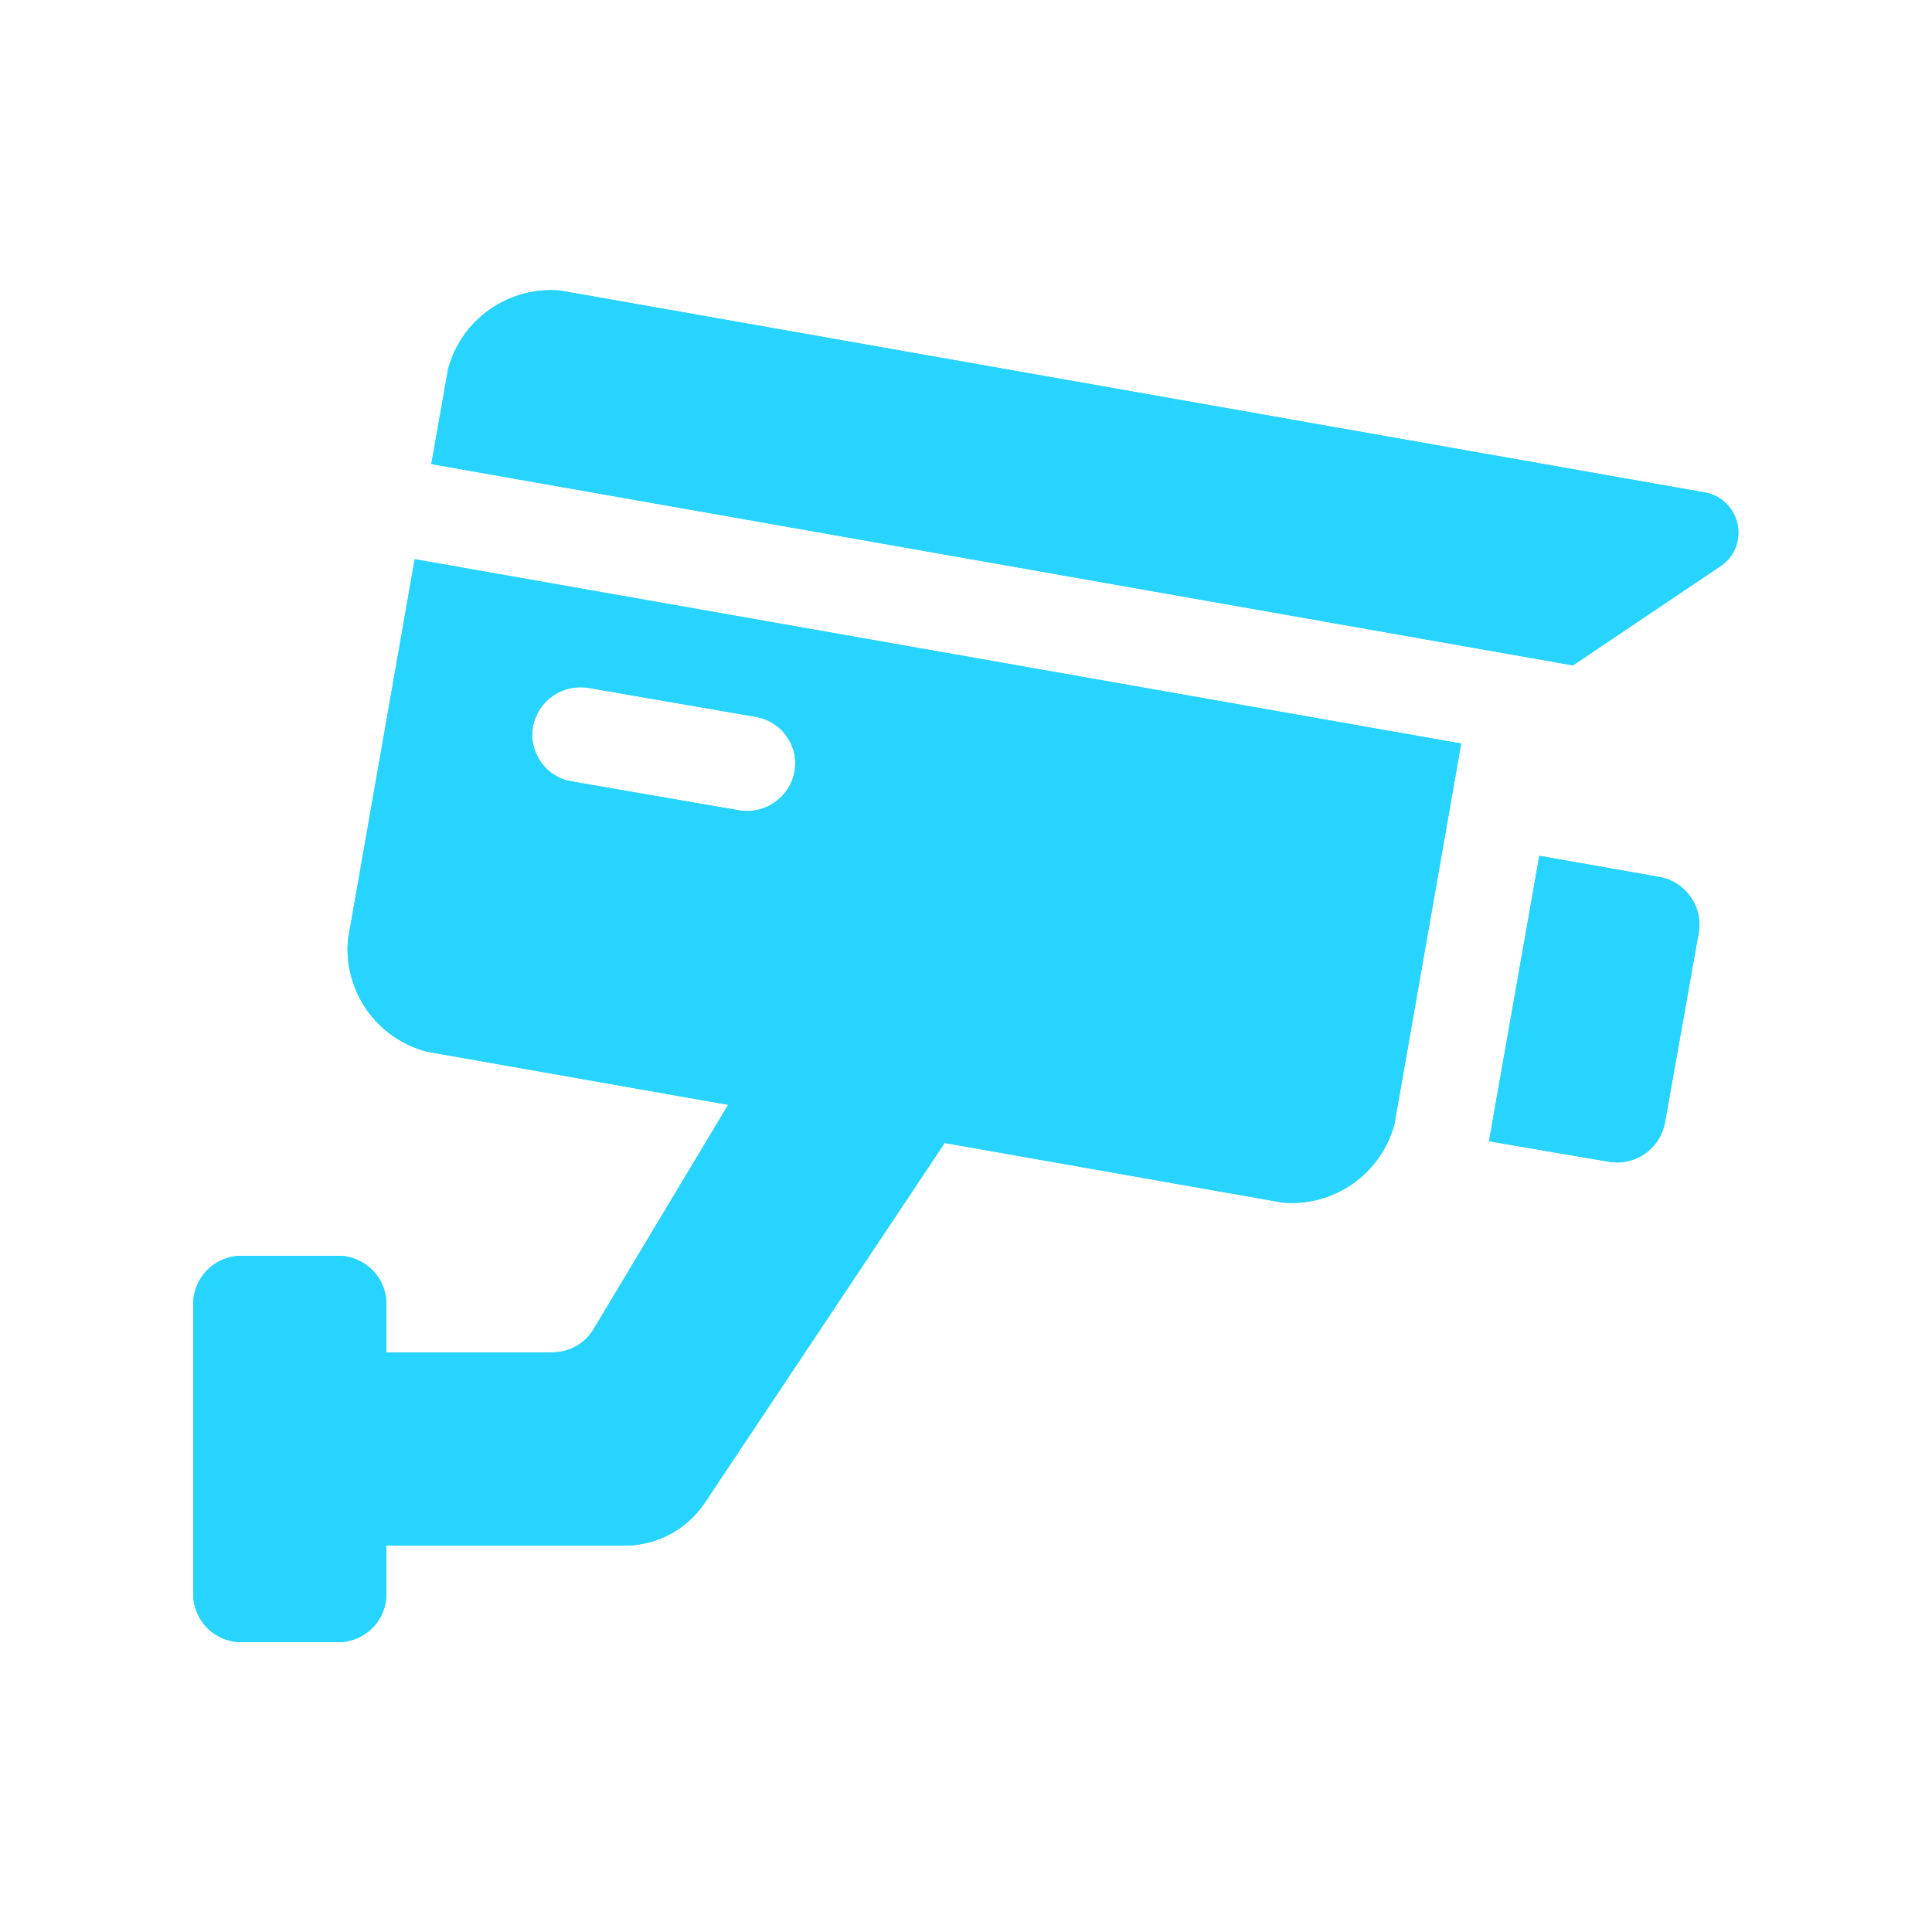 <svg width="20" height="20" viewBox="0 0 20 20" fill="none" xmlns="http://www.w3.org/2000/svg">
<mask id="mask0_392_8597" style="mask-type:luminance" maskUnits="userSpaceOnUse" x="0" y="0" width="20" height="20">
<path d="M20 0H0V20H20V0Z" fill="white"/>
</mask>
<g mask="url(#mask0_392_8597)">
<path d="M3.5 17H2.5C2.367 17 2.24 16.947 2.146 16.854C2.053 16.76 2 16.633 2 16.5V13.5C2 13.367 2.053 13.24 2.146 13.146C2.24 13.053 2.367 13 2.5 13H3.5C3.633 13 3.76 13.053 3.854 13.146C3.947 13.24 4 13.367 4 13.5V16.5C4 16.633 3.947 16.76 3.854 16.854C3.76 16.947 3.633 17 3.5 17Z" fill="#27D4FF"/>
<path d="M16.652 12.026L15.414 11.814L15.935 8.859L17.176 9.078C17.241 9.089 17.303 9.113 17.359 9.148C17.414 9.183 17.462 9.229 17.5 9.283C17.538 9.336 17.566 9.397 17.58 9.461C17.595 9.525 17.596 9.592 17.585 9.656L17.236 11.618C17.212 11.75 17.138 11.866 17.028 11.943C16.919 12.019 16.784 12.049 16.652 12.026Z" fill="#27D4FF"/>
<path d="M16.283 6.888L4.465 4.804L4.639 3.819C4.706 3.569 4.859 3.35 5.072 3.202C5.284 3.054 5.543 2.985 5.801 3.008L17.615 5.092C17.7 5.101 17.78 5.135 17.846 5.19C17.911 5.245 17.958 5.318 17.981 5.401C18.003 5.483 18 5.57 17.973 5.651C17.945 5.732 17.893 5.802 17.824 5.852L16.283 6.888Z" fill="#27D4FF"/>
<path d="M4.293 5.789L3.602 9.728C3.579 9.986 3.649 10.243 3.797 10.455C3.946 10.667 4.164 10.819 4.414 10.886L13.277 12.449C13.534 12.472 13.792 12.402 14.003 12.254C14.215 12.106 14.368 11.888 14.435 11.638L15.126 7.697L4.293 5.789ZM8.225 7.989C8.2 8.118 8.127 8.231 8.019 8.306C7.912 8.381 7.78 8.411 7.651 8.389L5.917 8.089C5.853 8.078 5.792 8.055 5.738 8.02C5.683 7.986 5.636 7.941 5.599 7.888C5.562 7.835 5.536 7.776 5.521 7.713C5.507 7.65 5.506 7.585 5.517 7.521C5.541 7.393 5.615 7.279 5.722 7.204C5.829 7.129 5.962 7.099 6.091 7.121L7.825 7.421C7.888 7.432 7.949 7.455 8.004 7.49C8.059 7.524 8.106 7.569 8.143 7.622C8.18 7.674 8.207 7.734 8.221 7.797C8.235 7.86 8.236 7.925 8.225 7.989Z" fill="#27D4FF"/>
<path d="M5.717 14H3V16H6.465C6.63 16 6.792 15.959 6.937 15.882C7.082 15.804 7.206 15.692 7.297 15.555L11 10L9 9L6.146 13.757C6.102 13.831 6.039 13.893 5.964 13.935C5.888 13.978 5.803 14 5.717 14Z" fill="#27D4FF"/>
</g>
<mask id="mask1_392_8597" style="mask-type:luminance" maskUnits="userSpaceOnUse" x="0" y="0" width="20" height="20">
<path d="M20 0H0V20H20V0Z" fill="white"/>
</mask>
<g mask="url(#mask1_392_8597)">
<path d="M3.5 17H2.5C2.367 17 2.24 16.947 2.146 16.854C2.053 16.76 2 16.633 2 16.5V13.5C2 13.367 2.053 13.24 2.146 13.146C2.24 13.053 2.367 13 2.5 13H3.5C3.633 13 3.76 13.053 3.854 13.146C3.947 13.24 4 13.367 4 13.5V16.5C4 16.633 3.947 16.76 3.854 16.854C3.76 16.947 3.633 17 3.5 17Z" fill="#27D4FF"/>
<path d="M16.652 12.026L15.414 11.814L15.935 8.859L17.176 9.078C17.241 9.089 17.303 9.113 17.359 9.148C17.414 9.183 17.462 9.229 17.5 9.283C17.538 9.336 17.566 9.397 17.58 9.461C17.595 9.525 17.596 9.592 17.585 9.656L17.236 11.618C17.212 11.75 17.138 11.866 17.028 11.943C16.919 12.019 16.784 12.049 16.652 12.026Z" fill="#27D4FF"/>
<path d="M16.283 6.888L4.465 4.804L4.639 3.819C4.706 3.569 4.859 3.35 5.072 3.202C5.284 3.054 5.543 2.985 5.801 3.008L17.615 5.092C17.7 5.101 17.78 5.135 17.846 5.19C17.911 5.245 17.958 5.318 17.981 5.401C18.003 5.483 18 5.57 17.973 5.651C17.945 5.732 17.893 5.802 17.824 5.852L16.283 6.888Z" fill="#27D4FF"/>
<path d="M4.293 5.789L3.602 9.728C3.579 9.986 3.649 10.243 3.797 10.455C3.946 10.667 4.164 10.819 4.414 10.886L13.277 12.449C13.534 12.472 13.792 12.402 14.003 12.254C14.215 12.106 14.368 11.888 14.435 11.638L15.126 7.697L4.293 5.789ZM8.225 7.989C8.2 8.118 8.127 8.231 8.019 8.306C7.912 8.381 7.78 8.411 7.651 8.389L5.917 8.089C5.853 8.078 5.792 8.055 5.738 8.02C5.683 7.986 5.636 7.941 5.599 7.888C5.562 7.835 5.536 7.776 5.521 7.713C5.507 7.65 5.506 7.585 5.517 7.521C5.541 7.393 5.615 7.279 5.722 7.204C5.829 7.129 5.962 7.099 6.091 7.121L7.825 7.421C7.888 7.432 7.949 7.455 8.004 7.49C8.059 7.524 8.106 7.569 8.143 7.622C8.18 7.674 8.207 7.734 8.221 7.797C8.235 7.86 8.236 7.925 8.225 7.989Z" fill="#27D4FF"/>
<path d="M5.717 14H3V16H6.465C6.63 16 6.792 15.959 6.937 15.882C7.082 15.804 7.206 15.692 7.297 15.555L11 10L9 9L6.146 13.757C6.102 13.831 6.039 13.893 5.964 13.935C5.888 13.978 5.803 14 5.717 14Z" fill="#27D4FF"/>
</g>
</svg>
